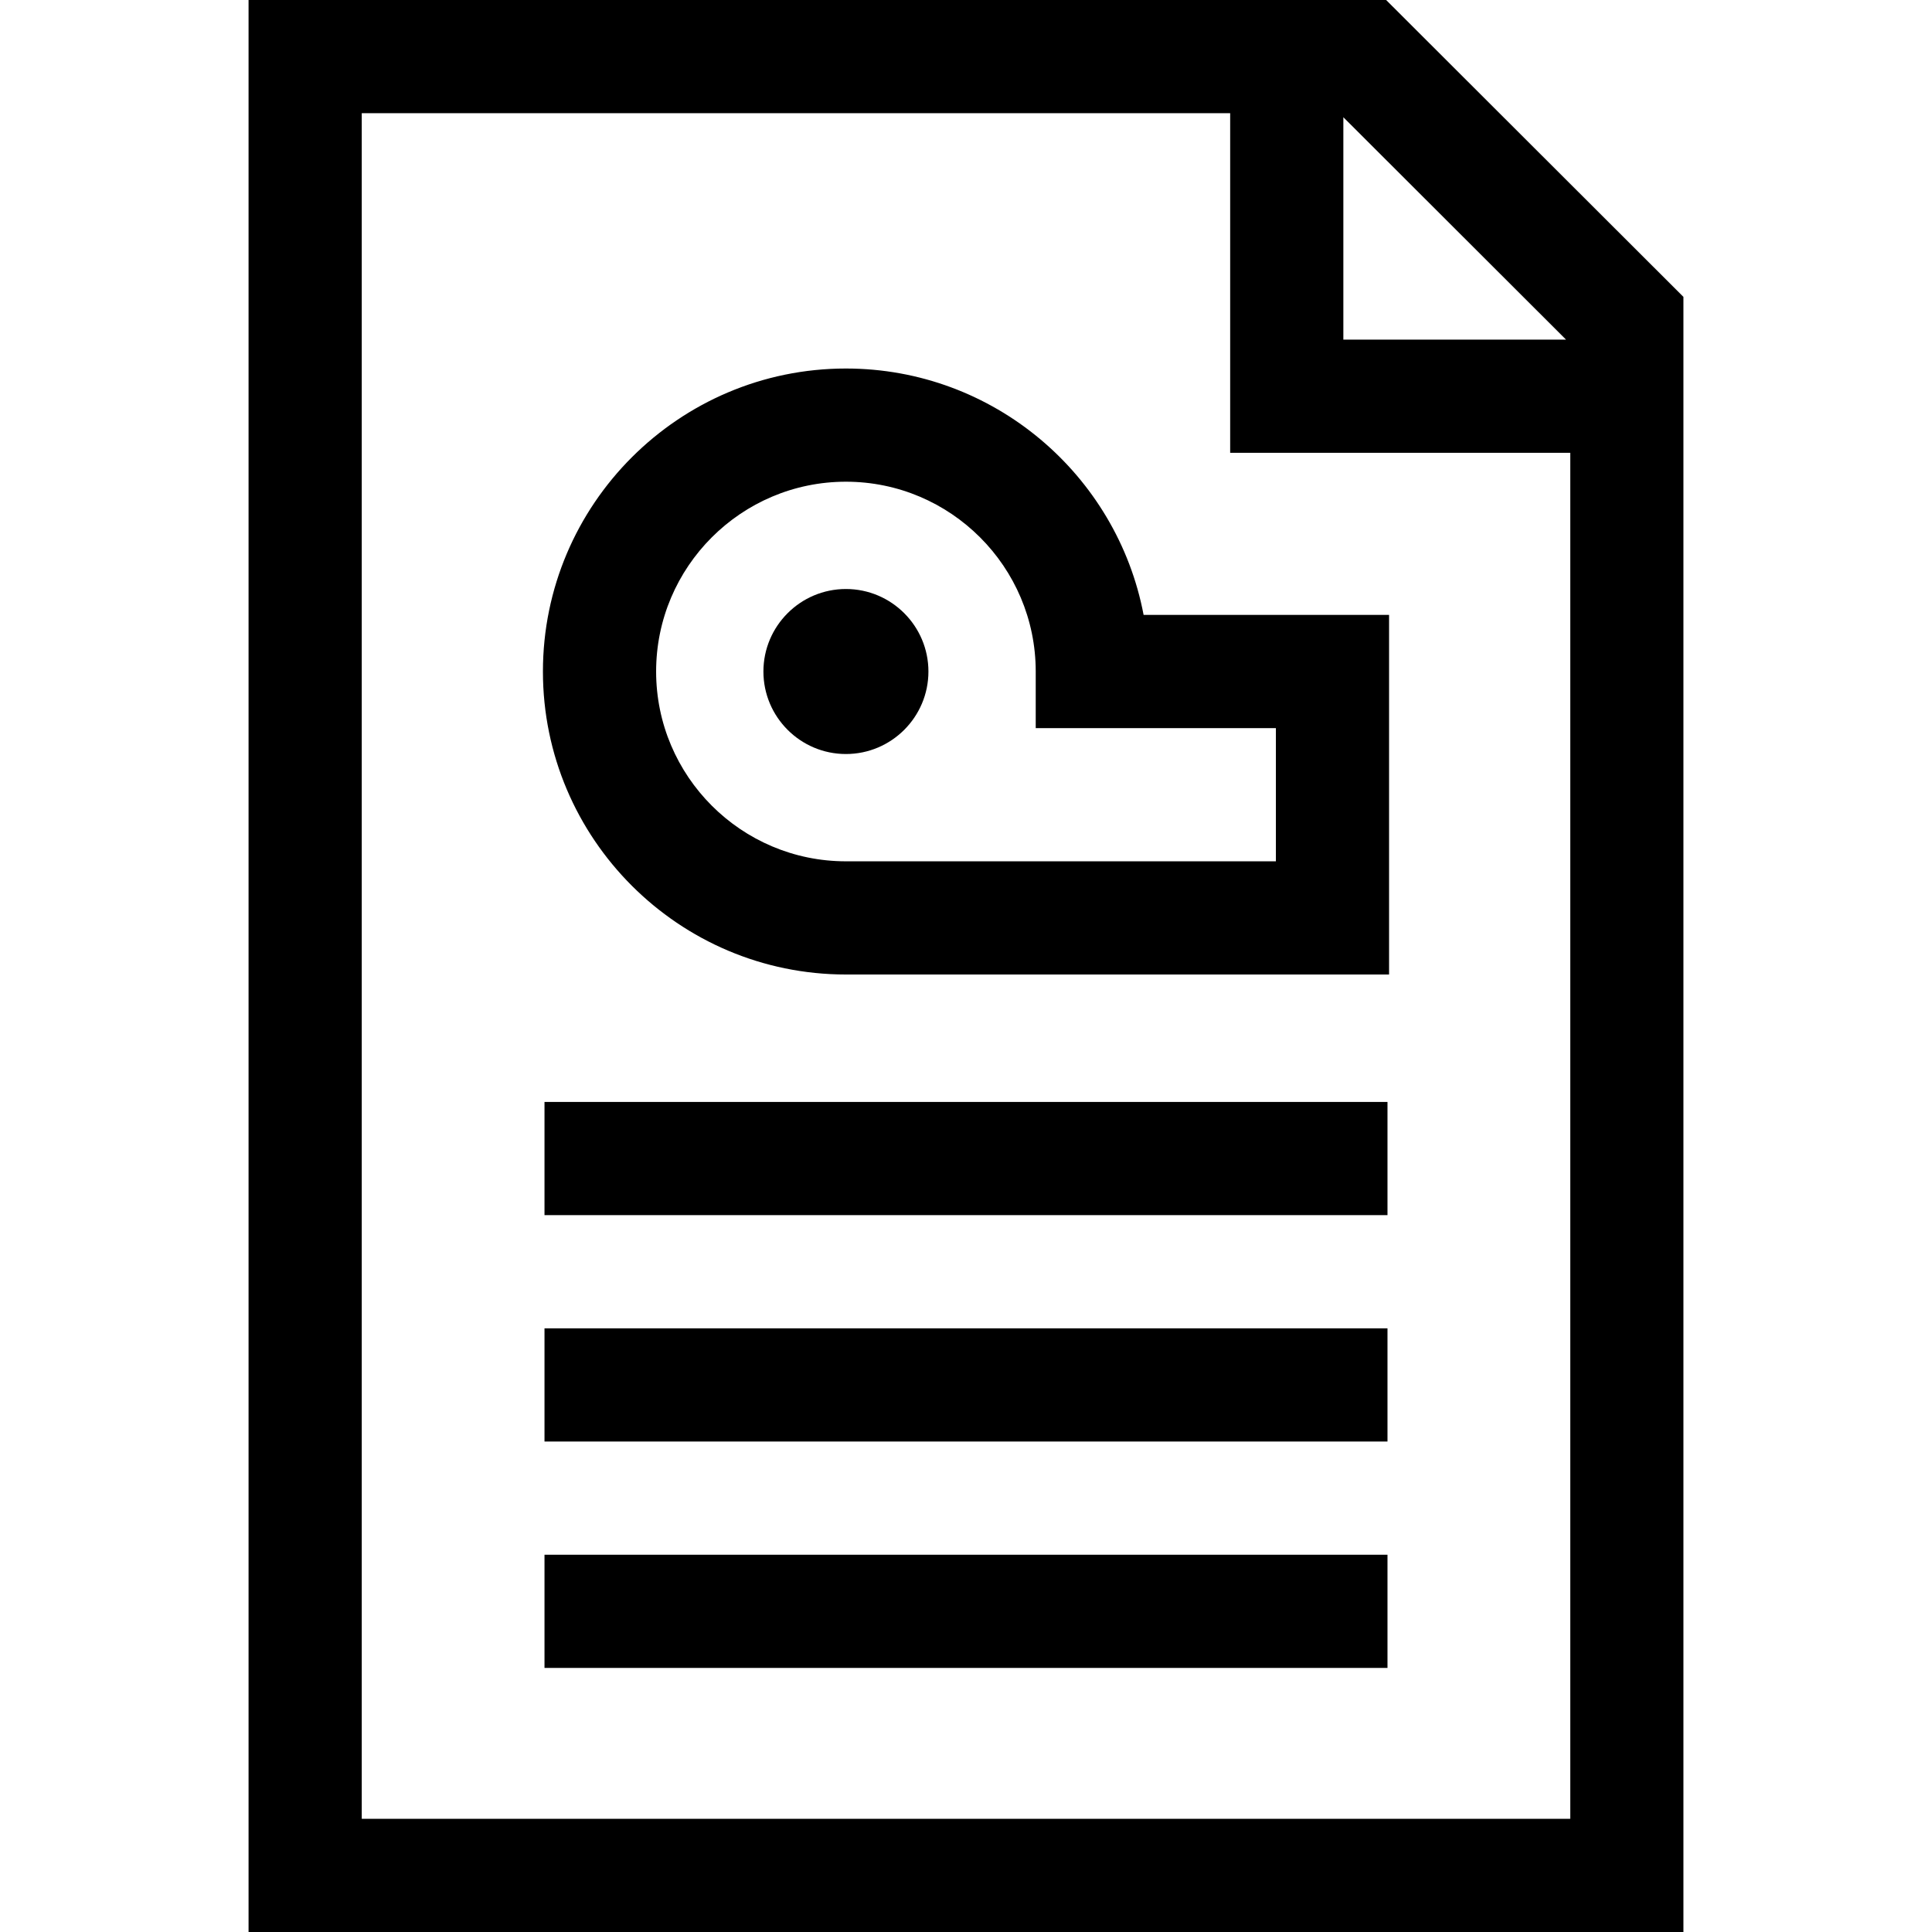 <?xml version="1.0"?>
<svg xmlns="http://www.w3.org/2000/svg" xmlns:xlink="http://www.w3.org/1999/xlink" xmlns:svgjs="http://svgjs.com/svgjs" version="1.1" width="512" height="512" x="0" y="0" viewBox="0 0 512.058 512.058" style="enable-background:new 0 0 512 512" xml:space="preserve"><g transform="matrix(1,0,0,-1,0,512.058)"><g xmlns="http://www.w3.org/2000/svg"><path d="m65.879 0v512.058h301.503l78.797-78.688v-433.37zm30 30h320.3v362.049h-90.134v90.009h-230.166zm260.166 450.982v-58.933h59.014z" fill="#000000" data-original="#000000" style=""/><path d="m368.159 349.08v-95.305h-143.956c-44.28 0-80.305 36.024-80.305 80.305s36.024 80.305 80.305 80.305c39.156 0 71.856-28.167 78.9-65.305zm-93.651-30v15c0 27.738-22.566 50.305-50.305 50.305s-50.305-22.566-50.305-50.305 22.566-50.305 50.305-50.305h113.956v35.305z" fill="#000000" data-original="#000000" style=""/><path d="m224.203 312.213c-12.058 0-21.867 9.81-21.867 21.867s9.81 21.867 21.867 21.867 21.867-9.81 21.867-21.867-9.809-21.867-21.867-21.867z" fill="#000000" data-original="#000000" style=""/><path d="m144.314 189.998h223.429v30h-223.429z" fill="#000000" data-original="#000000" style=""/><path d="m144.314 129.995h223.429v30h-223.429z" fill="#000000" data-original="#000000" style=""/><path d="m144.314 69.991h223.429v30h-223.429z" fill="#000000" data-original="#000000" style=""/></g></g></svg>
